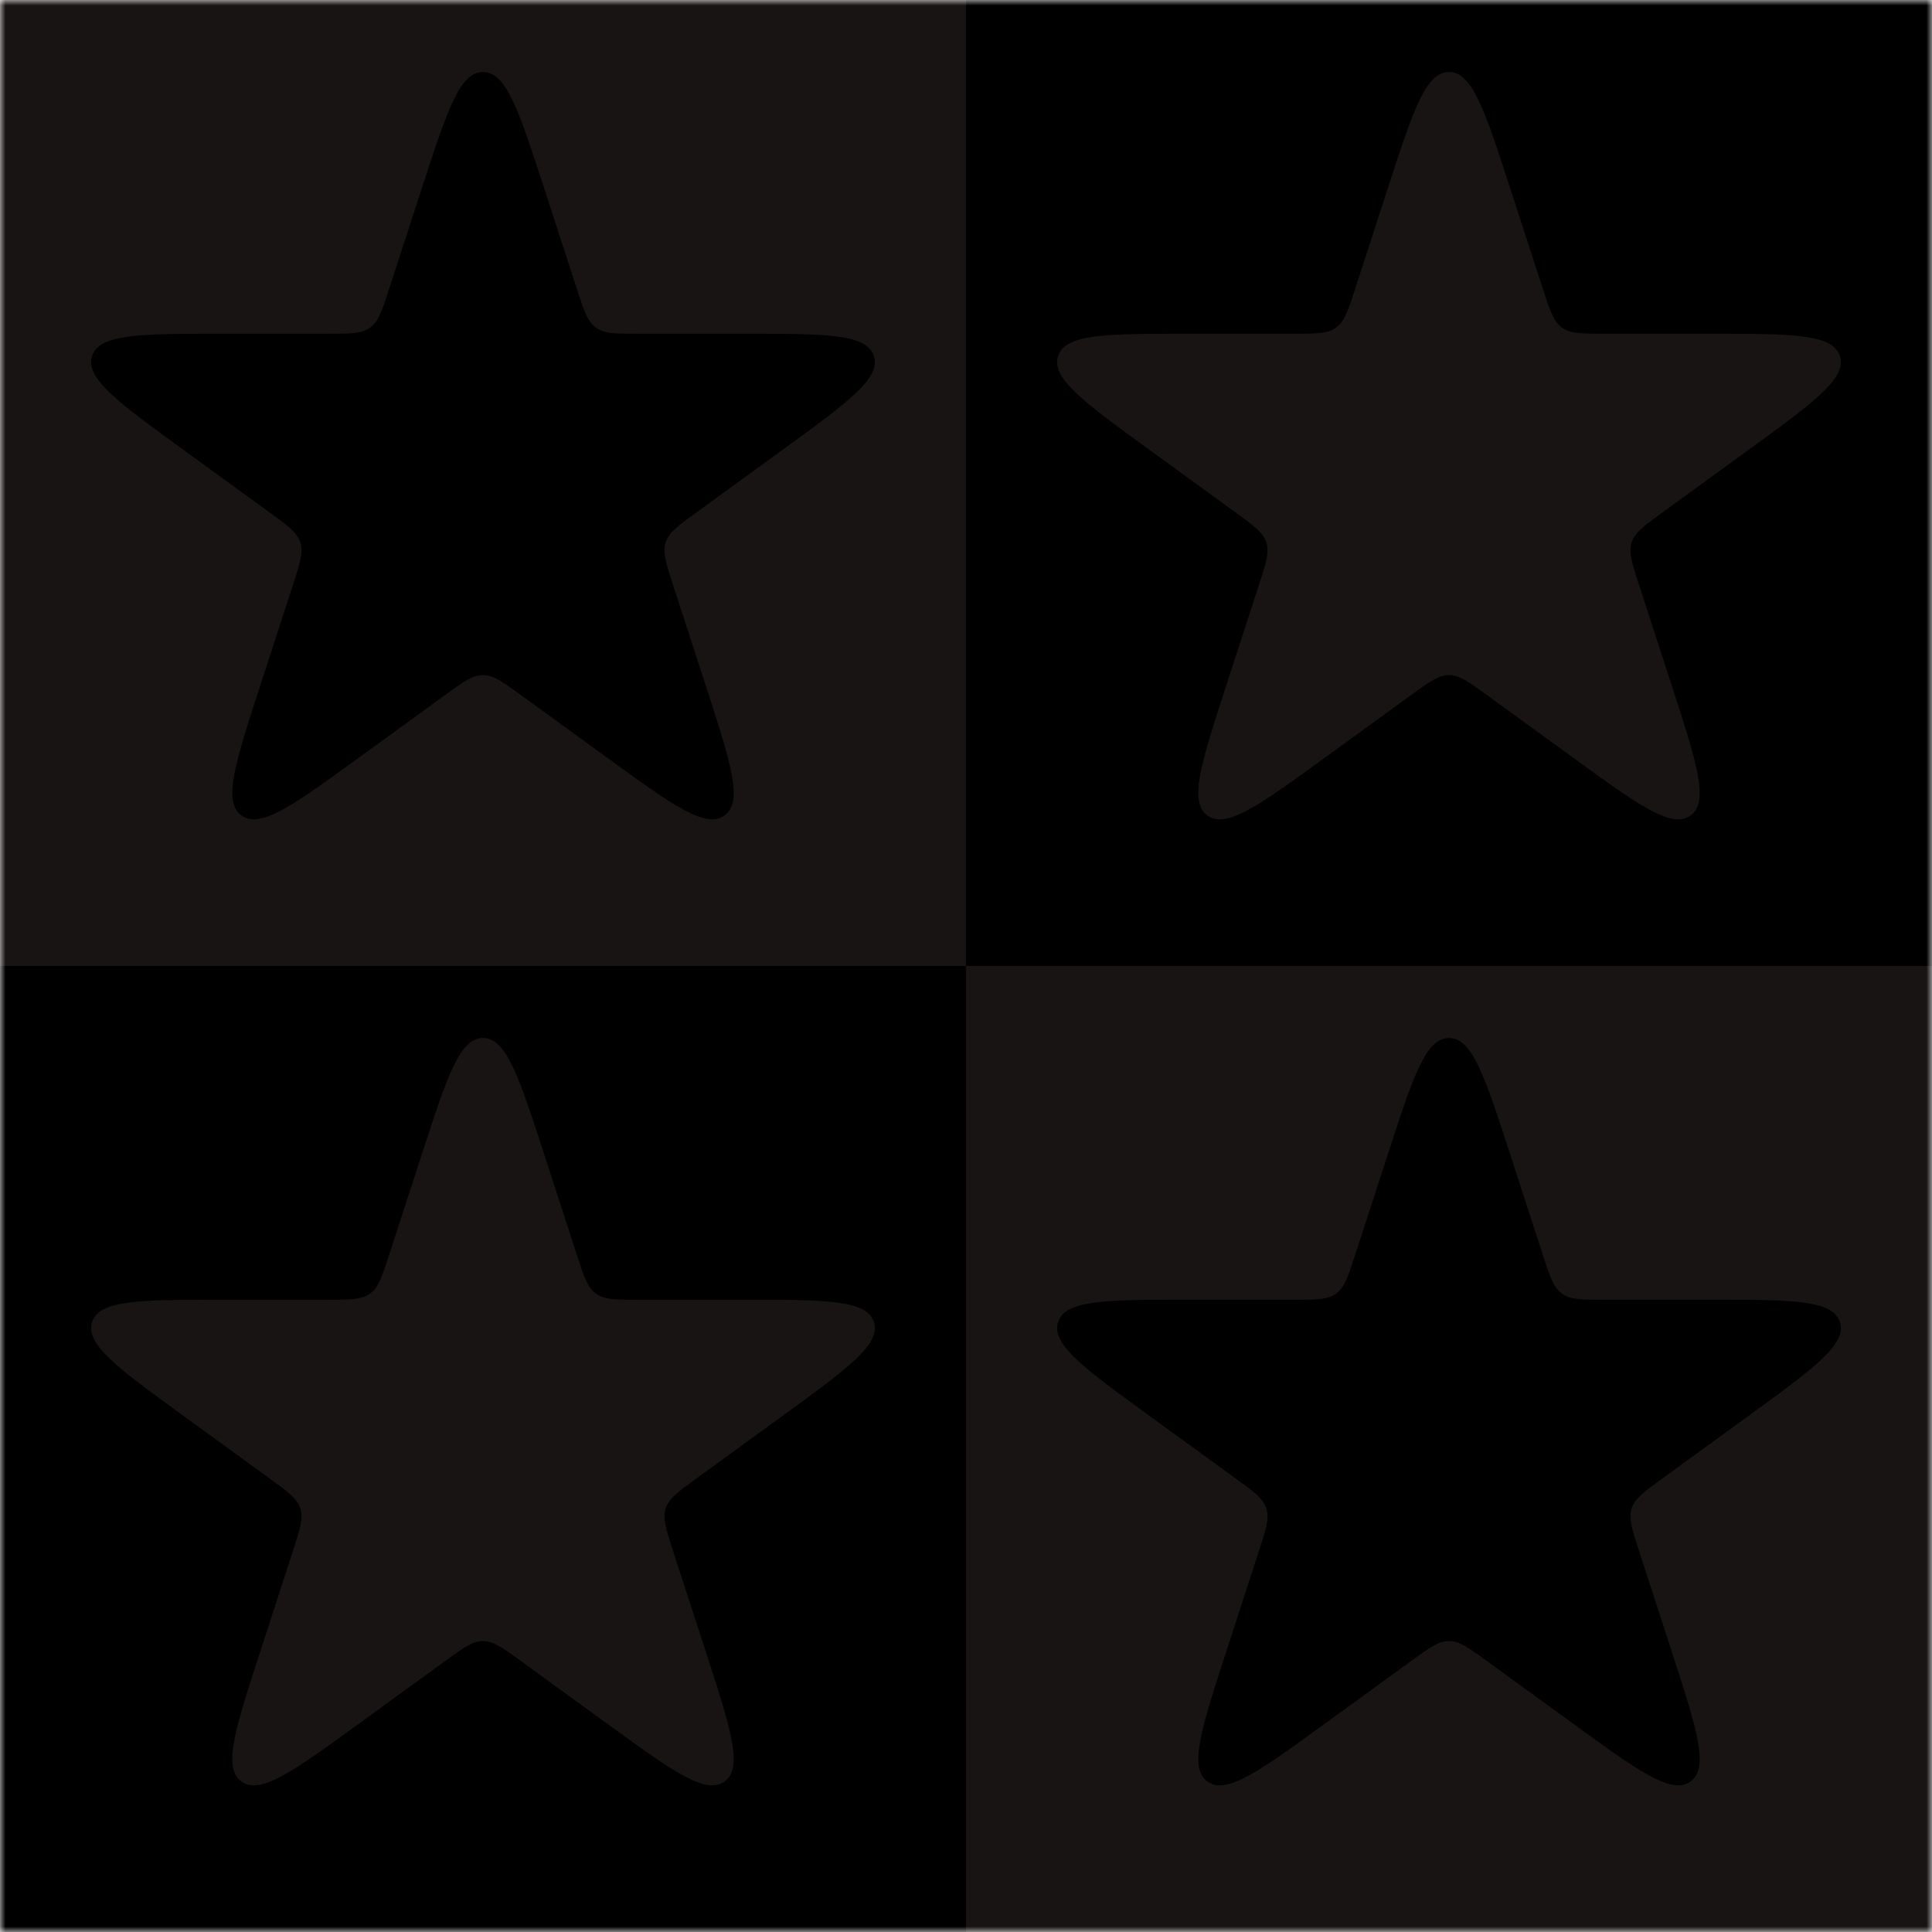 <svg width="180" height="180" viewBox="0 0 180 180" fill="none" xmlns="http://www.w3.org/2000/svg">
<g clip-path="url(#clip0_283_149)">
<mask id="mask0_283_149" style="mask-type:luminance" maskUnits="userSpaceOnUse" x="0" y="0" width="180" height="180">
<path d="M180 0H0V180H180V0Z" fill="white"/>
</mask>
<g mask="url(#mask0_283_149)">
<path d="M180 0H0V180H180V0Z" fill="black"/>
<path d="M90 0H0V90H90V0Z" fill="#191414"/>
<path d="M180 90H90V180H180V90Z" fill="#191414"/>
<path d="M39.294 107.562C41.645 100.326 42.821 96.708 45 96.708C47.18 96.708 48.355 100.326 50.706 107.562L53.756 116.948C54.406 118.948 54.731 119.948 55.52 120.521C56.308 121.094 57.36 121.094 59.462 121.094H69.332C76.94 121.094 80.744 121.094 81.418 123.167C82.091 125.24 79.014 127.476 72.858 131.948L64.874 137.749C63.173 138.985 62.322 139.603 62.021 140.53C61.72 141.457 62.045 142.457 62.694 144.457L65.744 153.843C68.095 161.08 69.271 164.698 67.507 165.979C65.744 167.26 62.666 165.024 56.511 160.552L48.527 154.751C46.825 153.515 45.975 152.897 45 152.897C44.025 152.897 43.175 153.515 41.473 154.751L33.489 160.552C27.334 165.024 24.256 167.26 22.493 165.979C20.729 164.698 21.905 161.08 24.256 153.843L27.306 144.457C27.956 142.457 28.281 141.457 27.979 140.53C27.678 139.603 26.828 138.985 25.126 137.749L17.142 131.948C10.987 127.476 7.909 125.24 8.582 123.167C9.256 121.094 13.06 121.094 20.669 121.094H30.538C32.641 121.094 33.692 121.094 34.481 120.521C35.269 119.948 35.594 118.948 36.244 116.948L39.294 107.562Z" fill="#191414"/>
<path d="M39.294 17.562C41.645 10.326 42.821 6.708 45 6.708C47.18 6.708 48.355 10.326 50.706 17.562L53.756 26.948C54.406 28.948 54.731 29.948 55.52 30.521C56.308 31.094 57.36 31.094 59.462 31.094H69.332C76.94 31.094 80.744 31.094 81.418 33.167C82.091 35.24 79.014 37.476 72.858 41.948L64.874 47.749C63.173 48.985 62.322 49.603 62.021 50.53C61.72 51.457 62.045 52.457 62.694 54.457L65.744 63.843C68.095 71.079 69.271 74.697 67.507 75.978C65.744 77.26 62.666 75.024 56.511 70.552L48.527 64.751C46.825 63.514 45.975 62.897 45 62.897C44.025 62.897 43.175 63.514 41.473 64.751L33.489 70.552C27.334 75.024 24.256 77.26 22.493 75.978C20.729 74.697 21.905 71.079 24.256 63.843L27.306 54.457C27.956 52.457 28.281 51.457 27.979 50.53C27.678 49.603 26.828 48.985 25.126 47.749L17.142 41.948C10.987 37.476 7.909 35.24 8.582 33.167C9.256 31.094 13.06 31.094 20.669 31.094H30.538C32.641 31.094 33.692 31.094 34.481 30.521C35.269 29.948 35.594 28.948 36.244 26.948L39.294 17.562Z" fill="black"/>
<path d="M129.294 107.562C131.645 100.326 132.82 96.708 135 96.708C137.18 96.708 138.355 100.326 140.706 107.562L143.756 116.948C144.406 118.948 144.731 119.948 145.519 120.521C146.308 121.094 147.359 121.094 149.462 121.094H159.331C166.94 121.094 170.744 121.094 171.418 123.167C172.091 125.24 169.014 127.476 162.858 131.948L154.874 137.749C153.173 138.985 152.322 139.603 152.021 140.53C151.72 141.457 152.044 142.457 152.694 144.457L155.744 153.843C158.095 161.08 159.271 164.698 157.507 165.979C155.744 167.26 152.666 165.024 146.511 160.552L138.527 154.751C136.825 153.515 135.975 152.897 135 152.897C134.025 152.897 133.175 153.515 131.473 154.751L123.489 160.552C117.334 165.024 114.256 167.26 112.493 165.979C110.729 164.698 111.905 161.08 114.256 153.843L117.306 144.457C117.956 142.457 118.28 141.457 117.979 140.53C117.678 139.603 116.827 138.985 115.126 137.749L107.142 131.948C100.986 127.476 97.909 125.24 98.582 123.167C99.256 121.094 103.06 121.094 110.669 121.094H120.538C122.641 121.094 123.692 121.094 124.481 120.521C125.269 119.948 125.594 118.948 126.244 116.948L129.294 107.562Z" fill="black"/>
<path d="M129.294 17.562C131.645 10.326 132.82 6.708 135 6.708C137.18 6.708 138.355 10.326 140.706 17.562L143.756 26.948C144.406 28.948 144.731 29.948 145.519 30.521C146.308 31.094 147.359 31.094 149.462 31.094H159.331C166.94 31.094 170.744 31.094 171.418 33.167C172.091 35.24 169.014 37.476 162.858 41.948L154.874 47.749C153.173 48.985 152.322 49.603 152.021 50.53C151.72 51.457 152.044 52.457 152.694 54.457L155.744 63.843C158.095 71.079 159.271 74.697 157.507 75.978C155.744 77.26 152.666 75.024 146.511 70.552L138.527 64.751C136.825 63.514 135.975 62.897 135 62.897C134.025 62.897 133.175 63.514 131.473 64.751L123.489 70.552C117.334 75.024 114.256 77.26 112.493 75.978C110.729 74.697 111.905 71.079 114.256 63.843L117.306 54.457C117.956 52.457 118.28 51.457 117.979 50.53C117.678 49.603 116.827 48.985 115.126 47.749L107.142 41.948C100.986 37.476 97.909 35.24 98.582 33.167C99.256 31.094 103.06 31.094 110.669 31.094H120.538C122.641 31.094 123.692 31.094 124.481 30.521C125.269 29.948 125.594 28.948 126.244 26.948L129.294 17.562Z" fill="#191414"/>
</g>
</g>
<defs>
<clipPath id="clip0_283_149">
<rect width="180" height="180" fill="white"/>
</clipPath>
</defs>
</svg>
